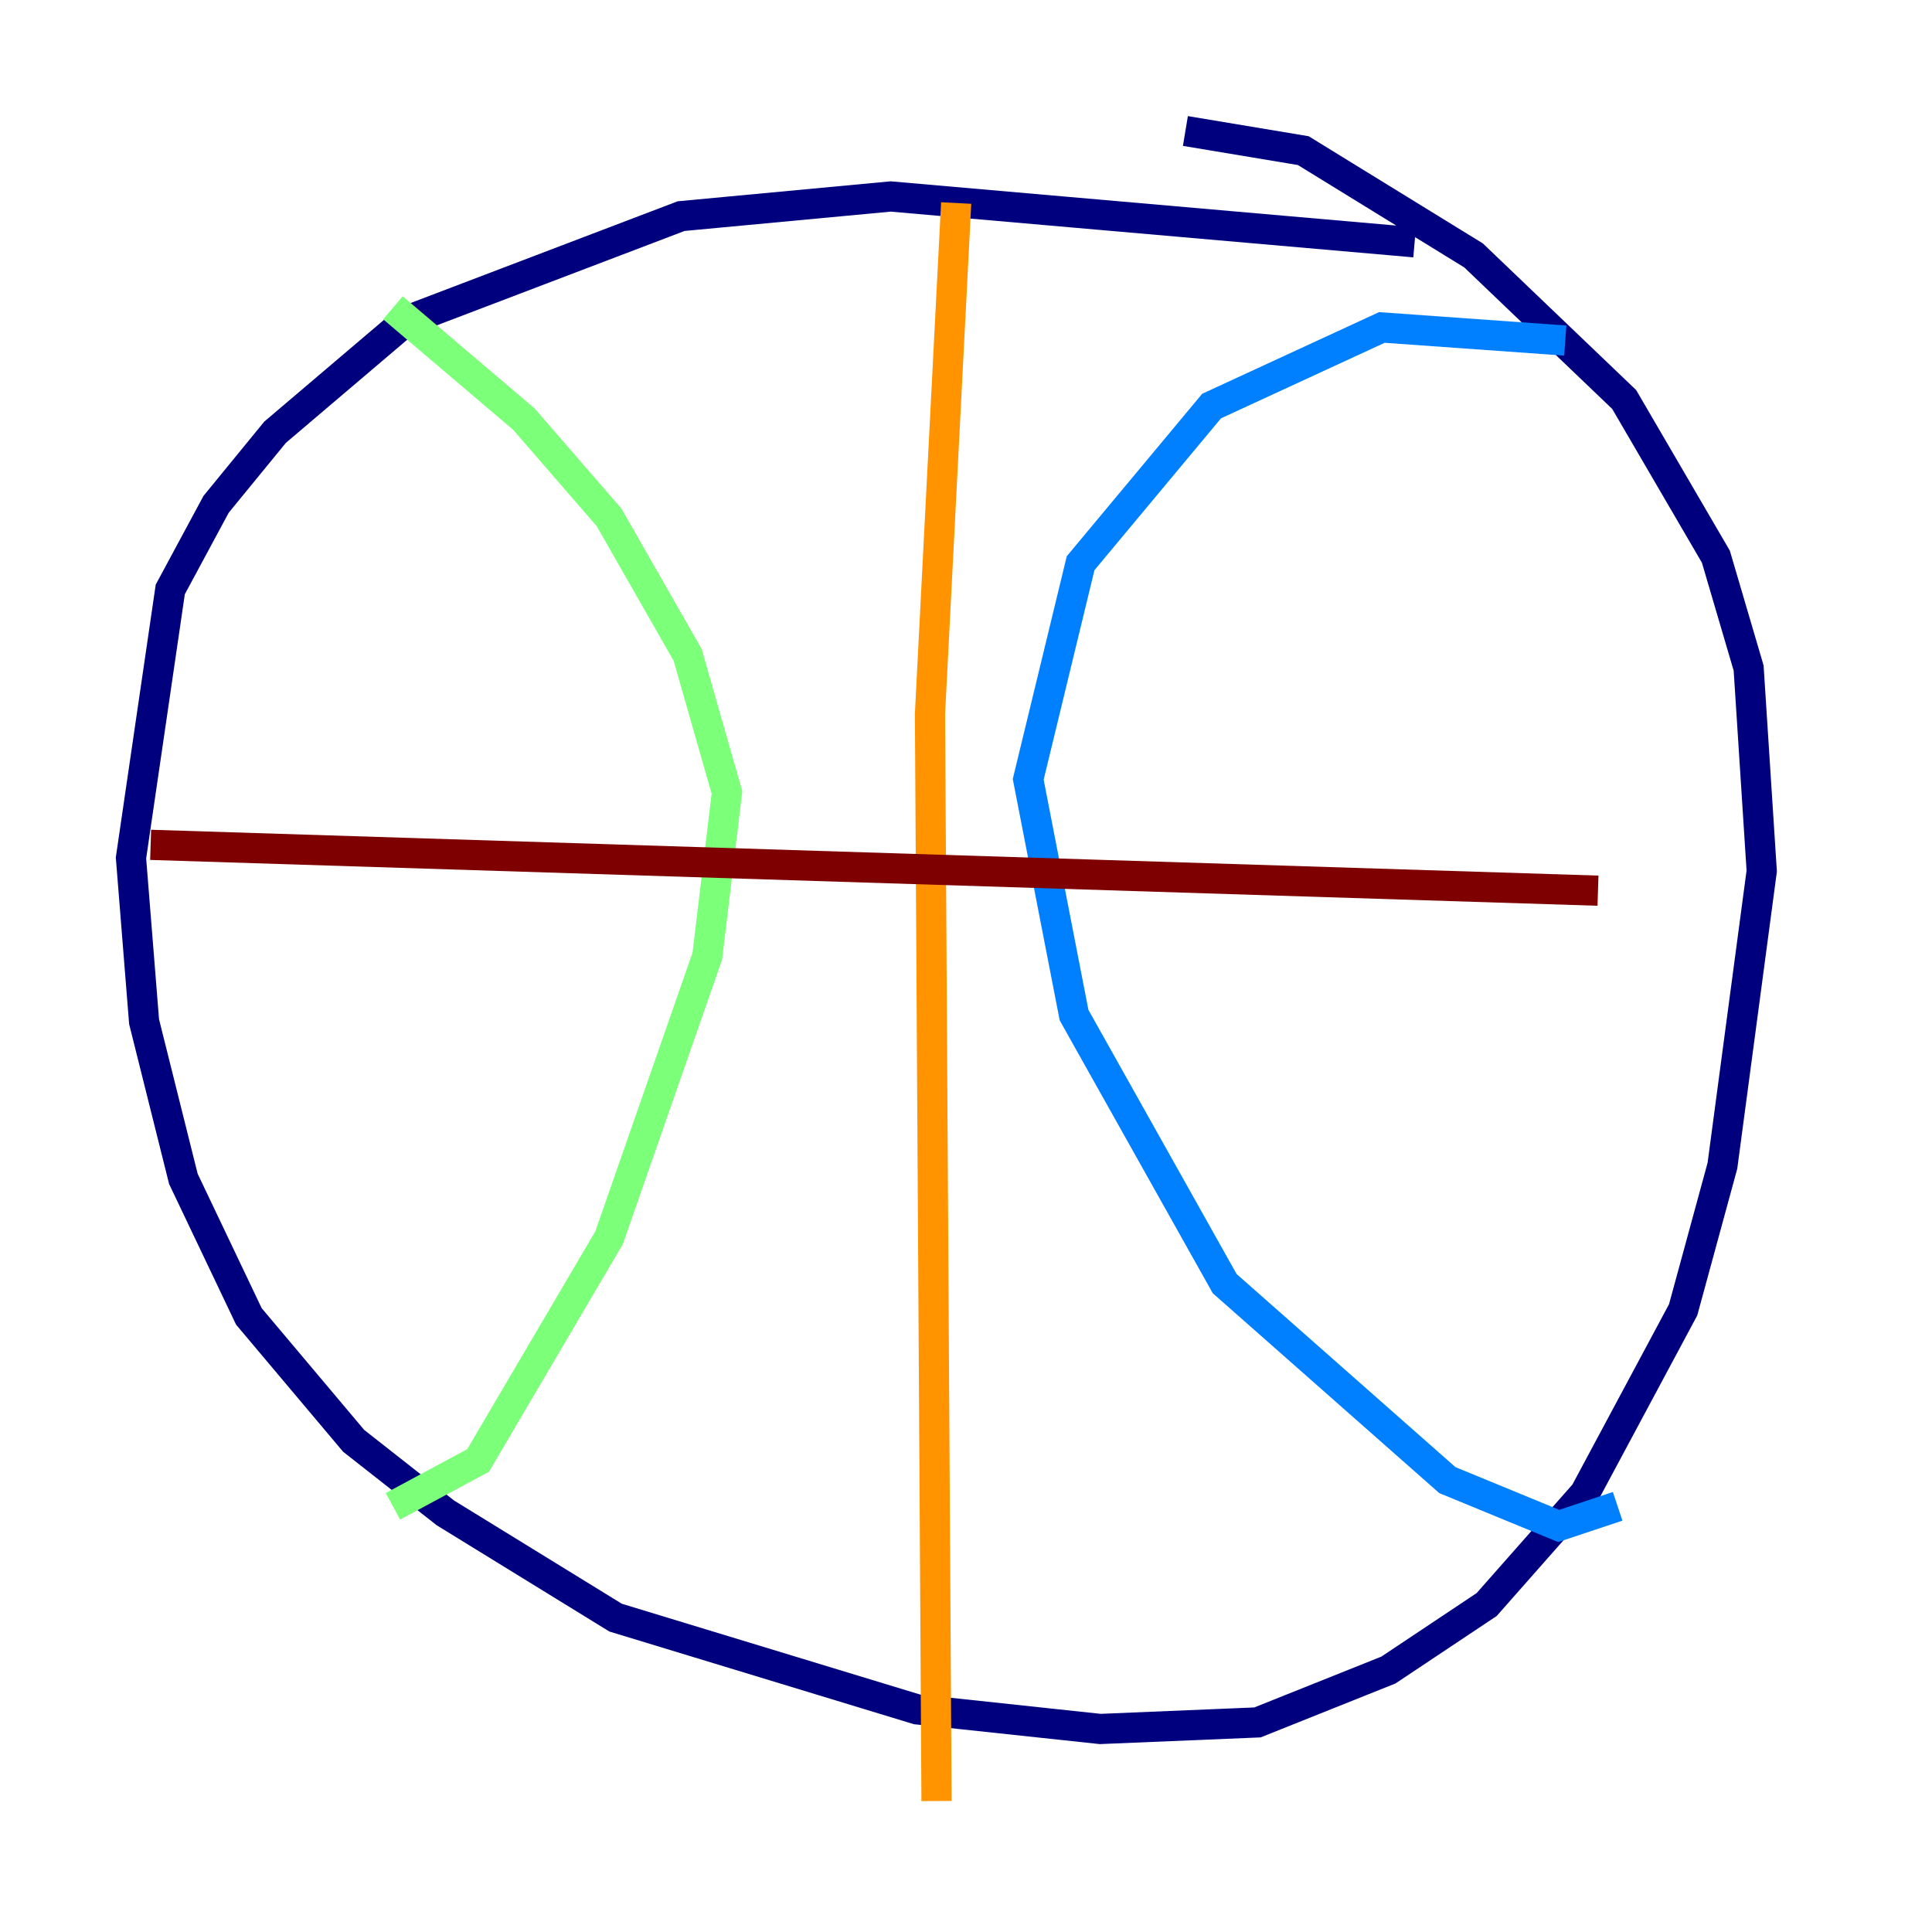 <?xml version="1.0" encoding="utf-8" ?>
<svg baseProfile="tiny" height="128" version="1.2" viewBox="0,0,128,128" width="128" xmlns="http://www.w3.org/2000/svg" xmlns:ev="http://www.w3.org/2001/xml-events" xmlns:xlink="http://www.w3.org/1999/xlink"><defs /><polyline fill="none" points="93.722,16.054 59.01,13.017 45.125,14.319 26.902,21.261 18.224,28.637 14.319,33.41 11.281,39.051 8.678,56.841 9.546,67.688 12.149,78.102 16.488,87.214 23.43,95.458 29.505,100.231 40.786,107.173 60.746,113.248 72.895,114.549 83.308,114.115 91.986,110.644 98.495,106.305 105.003,98.929 111.512,86.78 114.115,77.234 116.719,57.709 115.851,44.258 113.681,36.881 107.607,26.468 97.627,16.922 86.346,9.98 78.536,8.678" stroke="#00007f" stroke-width="2" /><polyline fill="none" points="103.702,22.563 91.552,21.695 80.271,26.902 71.593,37.315 68.122,51.634 71.159,67.254 81.139,85.044 95.891,98.061 103.268,101.098 107.173,99.797" stroke="#0080ff" stroke-width="2" /><polyline fill="none" points="26.034,20.393 34.712,27.77 40.352,34.278 45.559,43.39 48.163,52.502 46.861,63.349 40.352,82.007 31.675,96.759 26.034,99.797" stroke="#7cff79" stroke-width="2" /><polyline fill="none" points="63.349,13.451 61.614,47.295 62.047,119.322" stroke="#ff9400" stroke-width="2" /><polyline fill="none" points="105.871,59.01 9.98,55.973" stroke="#7f0000" stroke-width="2" /></svg>